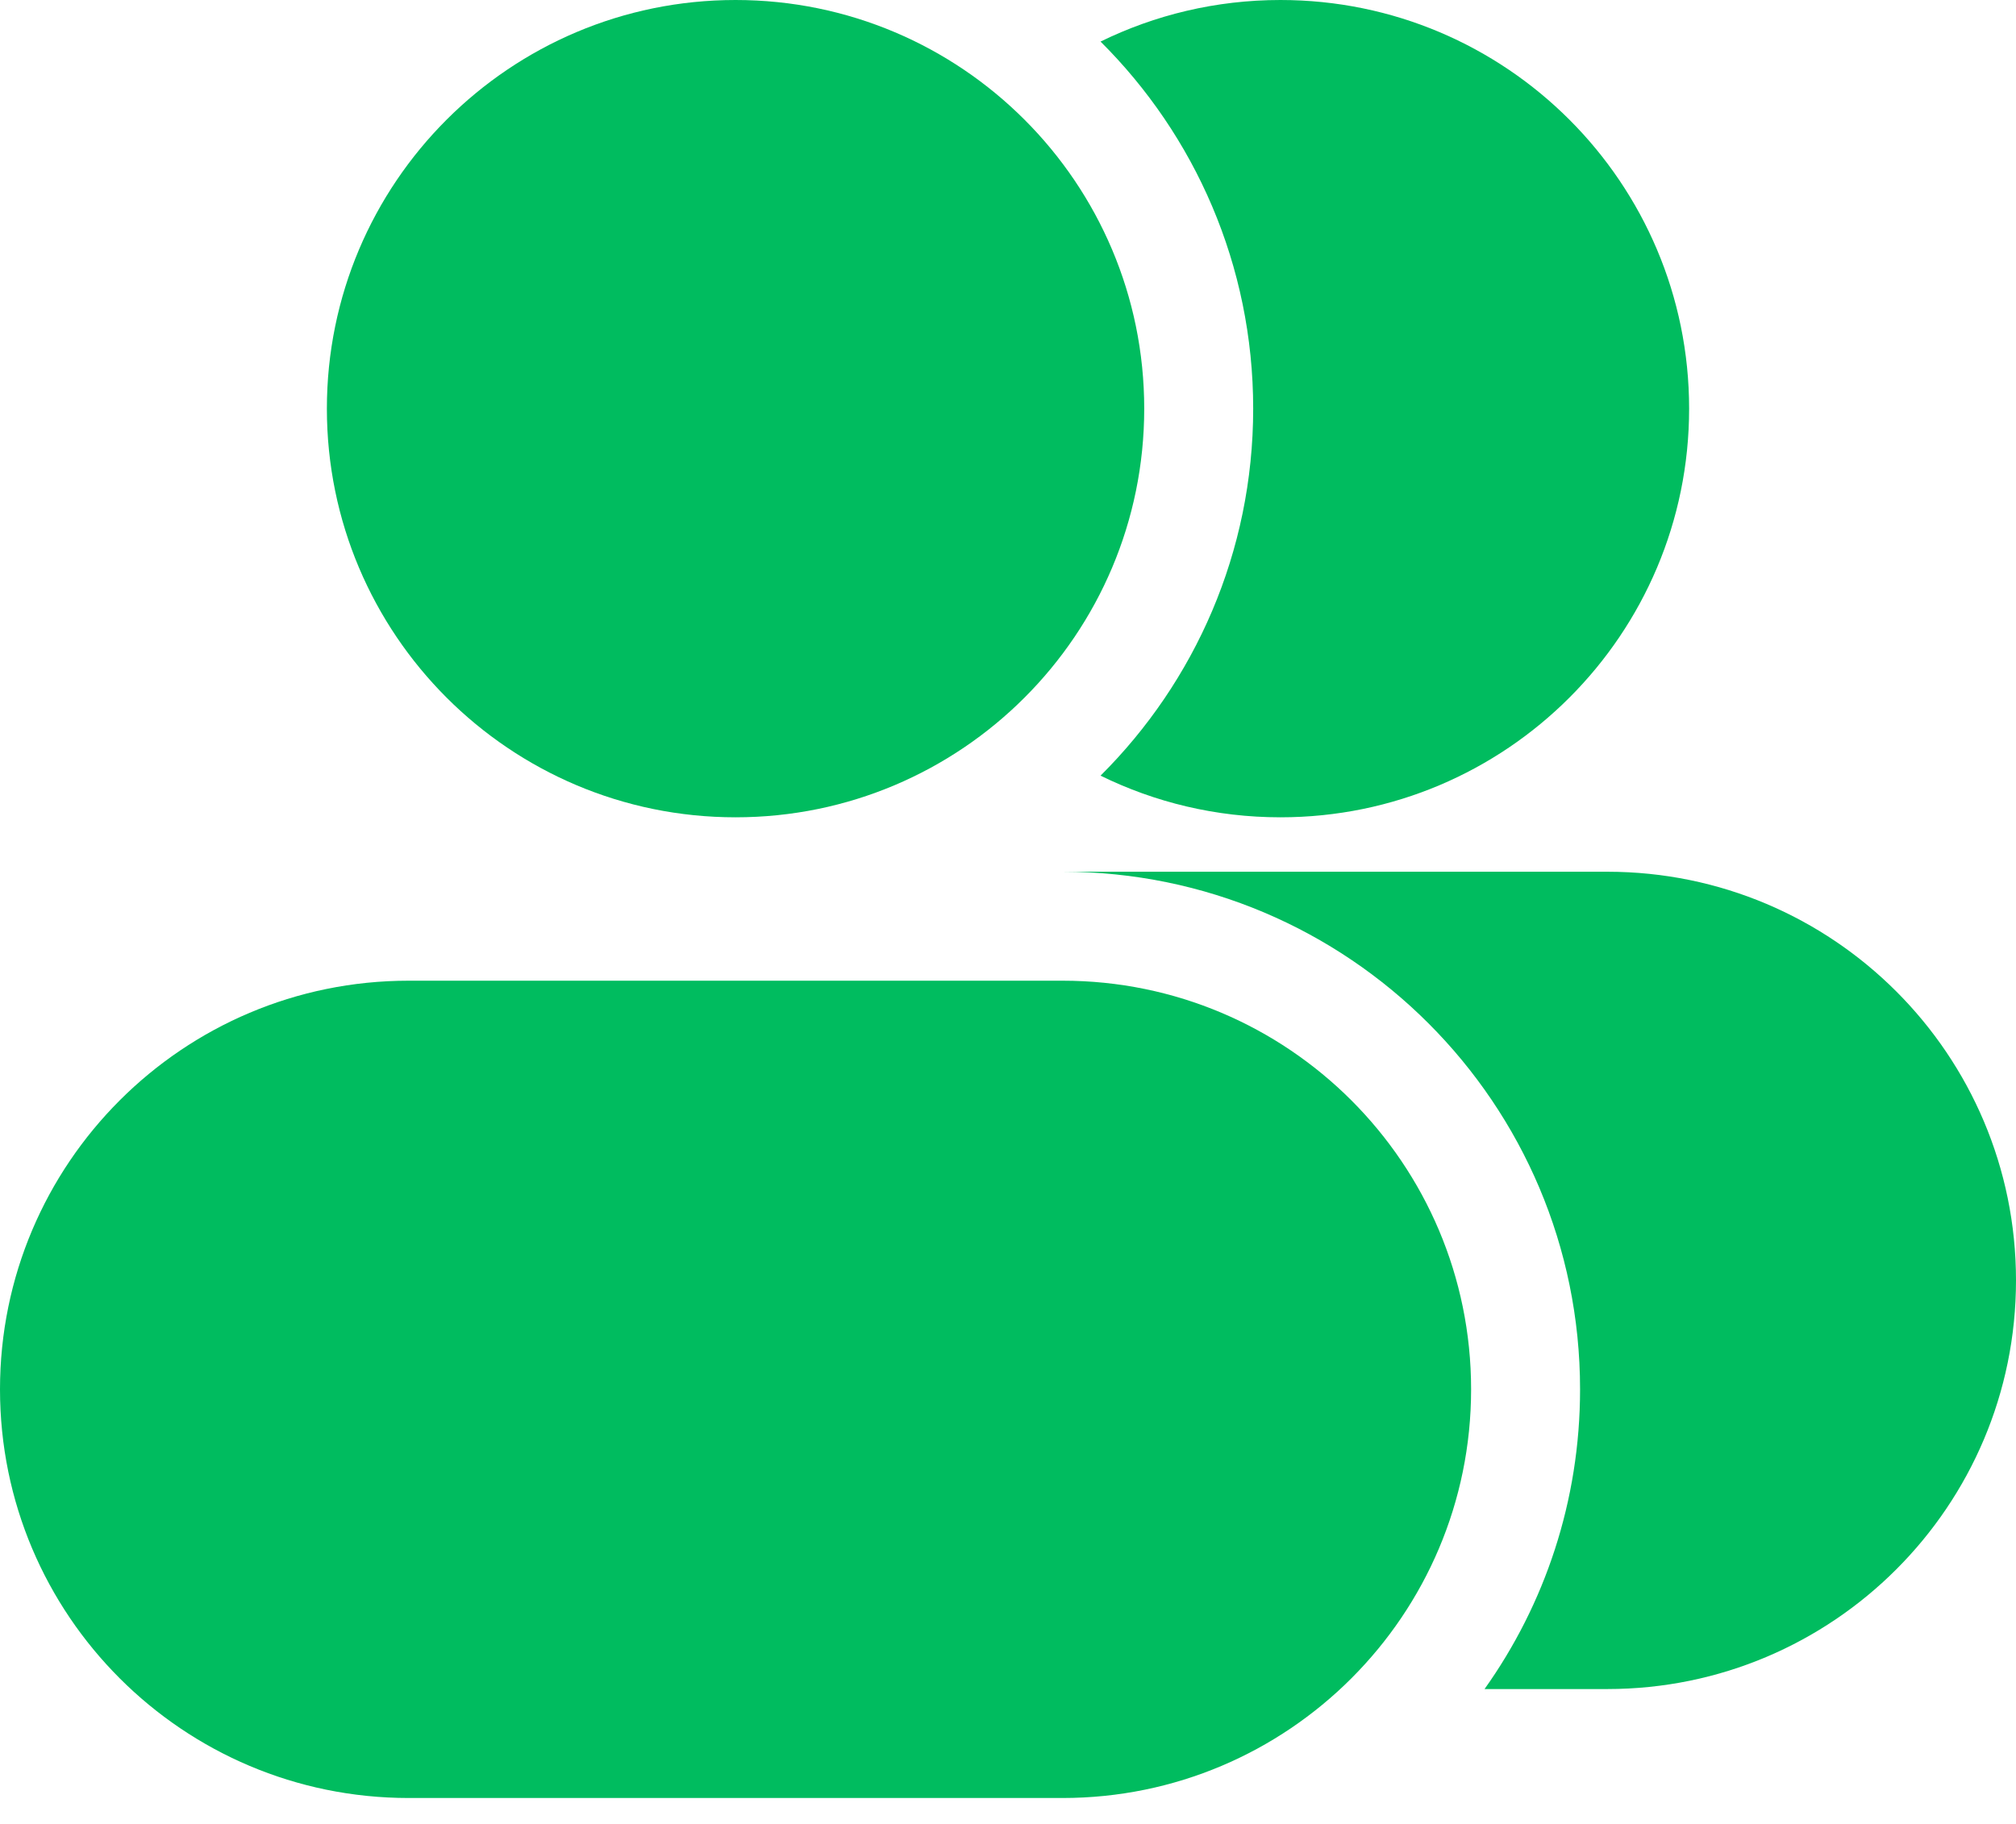 <svg width="21" height="19" viewBox="0 0 21 19" fill="none" xmlns="http://www.w3.org/2000/svg">
<path d="M3.405 4.257C3.405 1.906 5.311 0 7.662 0C10.013 0 11.919 1.906 11.919 4.257C11.919 6.608 10.013 8.514 7.662 8.514C5.311 8.514 3.405 6.608 3.405 4.257Z" fill="#00BC5F"/>
<path d="M11.464 0.433C12.446 1.41 13.054 2.762 13.054 4.257C13.054 5.751 12.446 7.103 11.464 8.08C12.03 8.358 12.665 8.514 13.338 8.514C15.689 8.514 17.595 6.608 17.595 4.257C17.595 1.906 15.689 0 13.338 0C12.665 0 12.03 0.156 11.464 0.433Z" fill="#00BC5F"/>
<path d="M0 14.473C0 12.122 1.906 10.216 4.257 10.216H11.068C13.418 10.216 15.324 12.122 15.324 14.473C15.324 16.824 13.418 18.73 11.068 18.73H4.257C1.906 18.73 0 16.824 0 14.473Z" fill="#00BC5F"/>
<path d="M16.459 14.473C16.459 15.636 16.091 16.714 15.464 17.595H16.743C19.094 17.595 21 15.689 21 13.338C21 10.987 19.094 9.081 16.743 9.081H11.068C14.045 9.081 16.459 11.495 16.459 14.473Z" fill="#00BC5F"/>
</svg>
